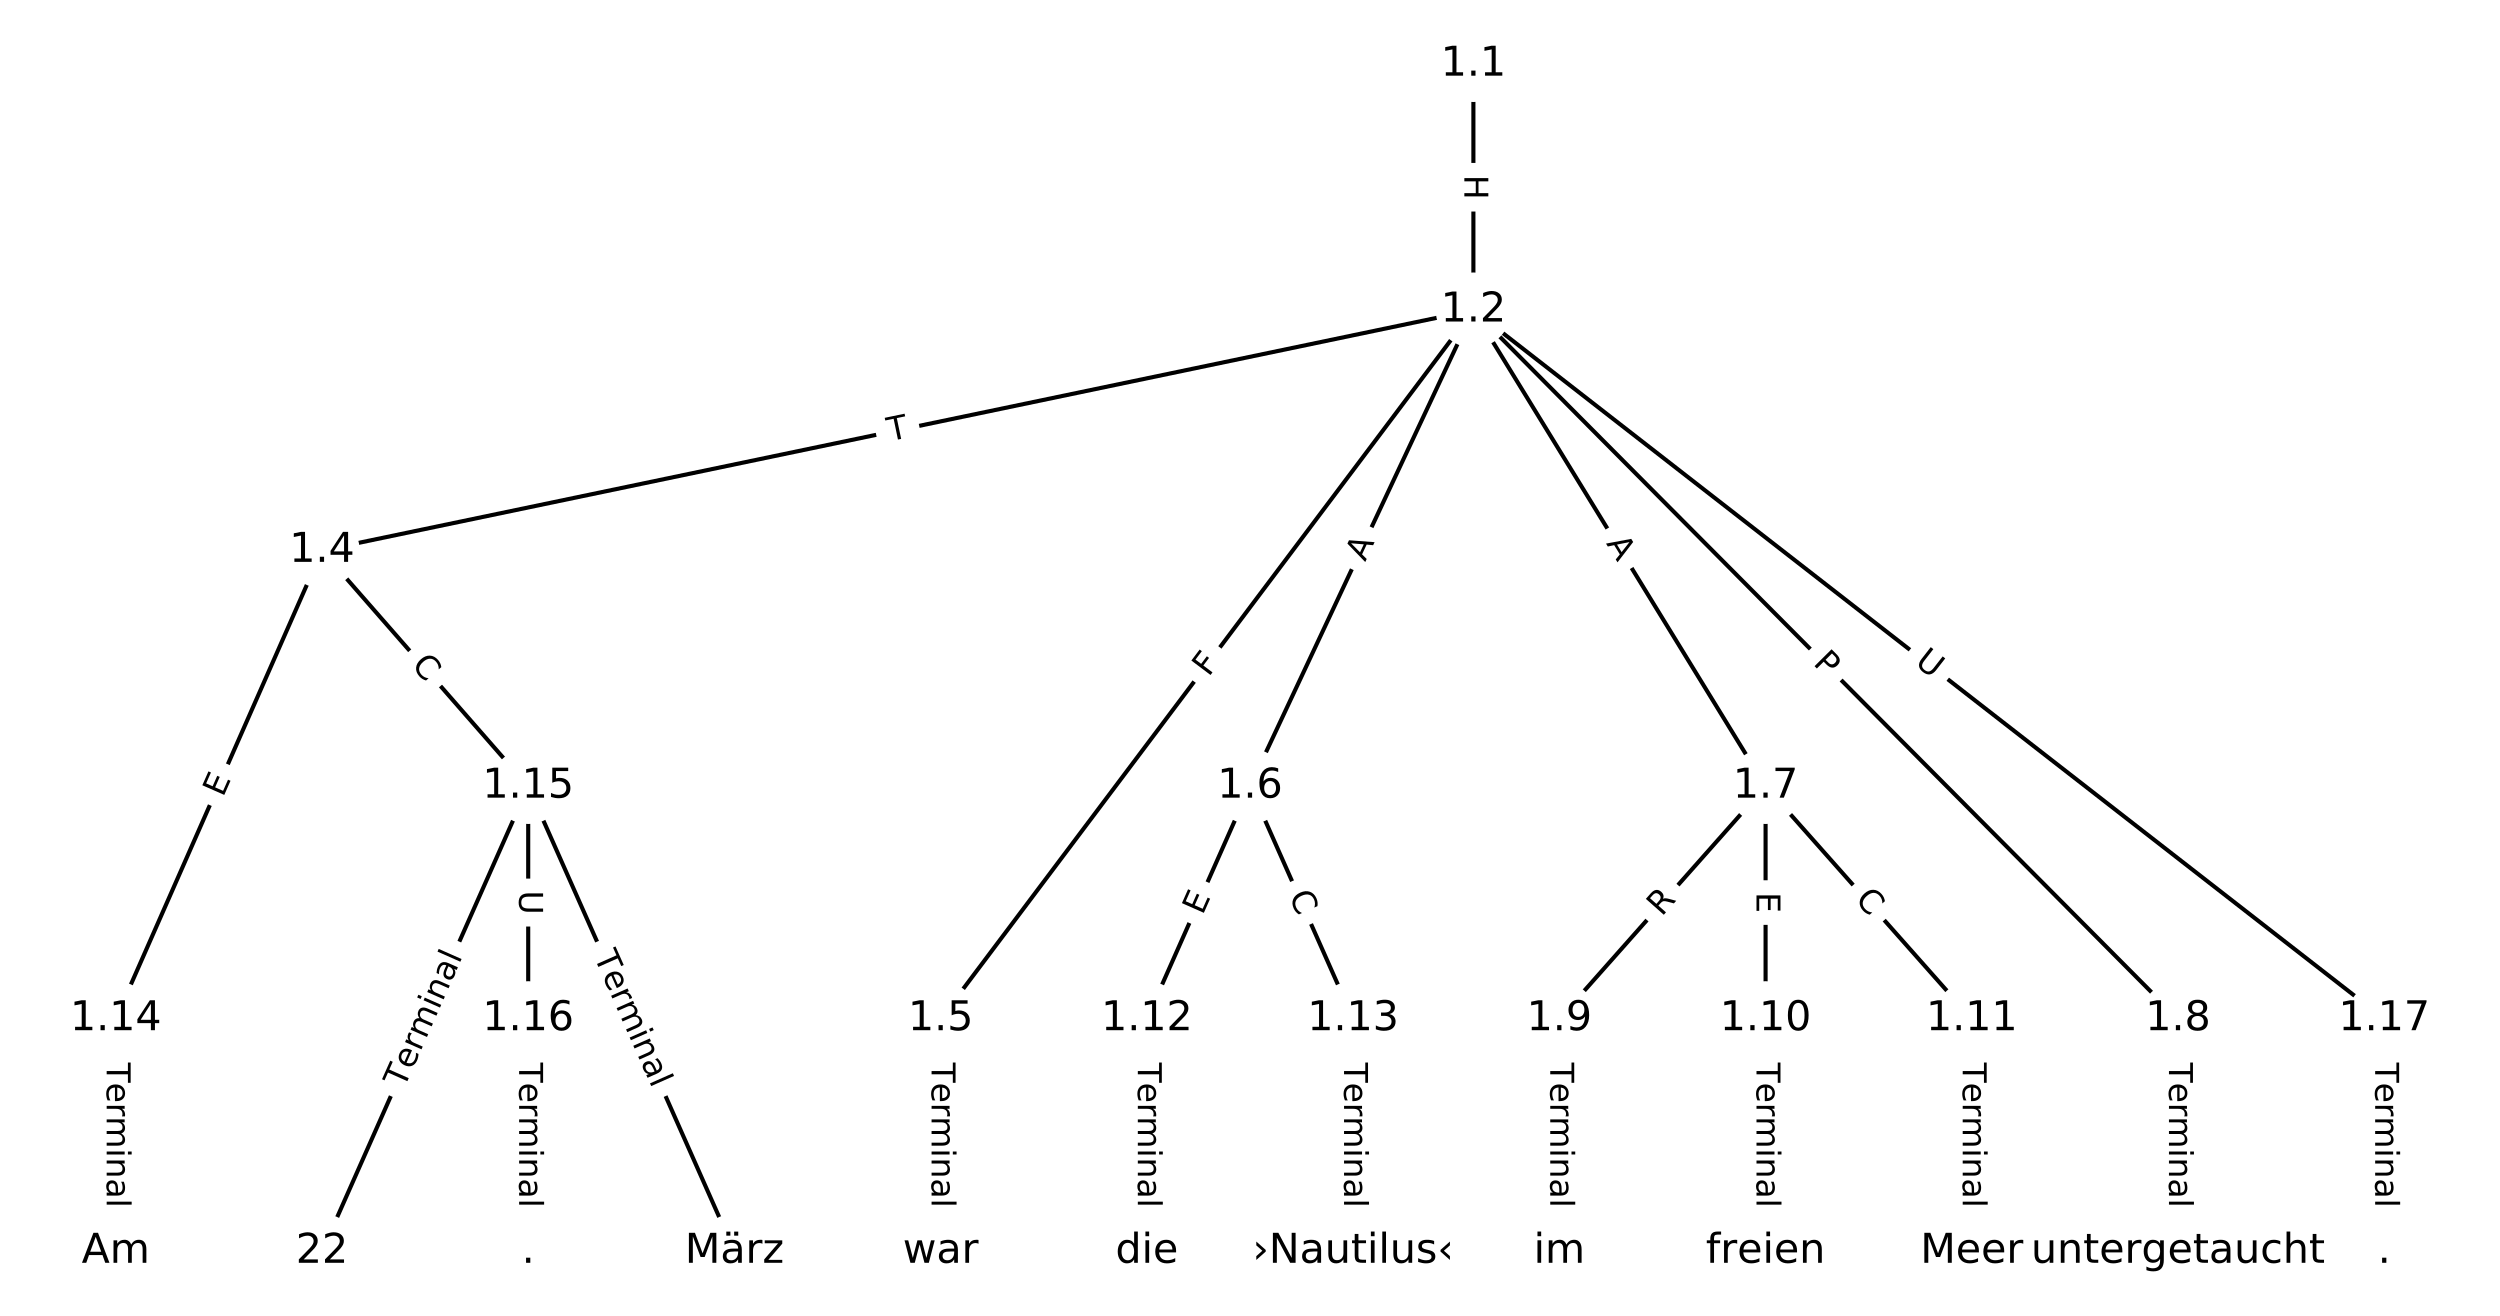 <?xml version="1.0" encoding="UTF-8"?>
<!DOCTYPE svg  PUBLIC '-//W3C//DTD SVG 1.1//EN'  'http://www.w3.org/Graphics/SVG/1.1/DTD/svg11.dtd'>
<svg width="608pt" height="320pt" version="1.1" viewBox="0 0 608 320" xmlns="http://www.w3.org/2000/svg" xmlns:xlink="http://www.w3.org/1999/xlink">
<defs>
<style type="text/css">*{stroke-linecap:butt;stroke-linejoin:round;}</style>
</defs>
<path d="m0 320h608v-320h-608z" fill="#fff"/>
<g fill="none" stroke="#000">
<path d="m358.33 15.648v59.784" clip-path="url(#a)"/>
<path d="m358.33 75.431-280.03 58.452" clip-path="url(#a)"/>
<path d="m358.33 75.431-129.57 172.36" clip-path="url(#a)"/>
<path d="m358.33 75.431-54.334 115.8" clip-path="url(#a)"/>
<path d="m358.33 75.431 71.052 115.8" clip-path="url(#a)"/>
<path d="m358.33 75.431 171.36 172.36" clip-path="url(#a)"/>
<path d="m358.33 75.431 221.52 172.36" clip-path="url(#a)"/>
<path d="m78.305 133.88-50.154 113.91" clip-path="url(#a)"/>
<path d="m78.305 133.88 50.154 57.348" clip-path="url(#a)"/>
<path d="m228.77 247.79v56.561" clip-path="url(#a)"/>
<path d="m304 191.23-25.077 56.561" clip-path="url(#a)"/>
<path d="m304 191.23 25.077 56.561" clip-path="url(#a)"/>
<path d="m429.39 191.23-50.154 56.561" clip-path="url(#a)"/>
<path d="m429.39 191.23v56.561" clip-path="url(#a)"/>
<path d="m429.39 191.23 50.154 56.561" clip-path="url(#a)"/>
<path d="m529.69 247.79v56.561" clip-path="url(#a)"/>
<path d="m379.23 247.79v56.561" clip-path="url(#a)"/>
<path d="m429.39 247.79v56.561" clip-path="url(#a)"/>
<path d="m479.54 247.79v56.561" clip-path="url(#a)"/>
<path d="m278.92 247.79v56.561" clip-path="url(#a)"/>
<path d="m329.08 247.79v56.561" clip-path="url(#a)"/>
<path d="m28.151 247.79v56.561" clip-path="url(#a)"/>
<path d="m128.46 191.23-50.154 113.12" clip-path="url(#a)"/>
<path d="m128.46 191.23 50.154 113.12" clip-path="url(#a)"/>
<path d="m128.46 191.23v56.561" clip-path="url(#a)"/>
<path d="m128.46 247.79v56.561" clip-path="url(#a)"/>
<path d="m579.85 247.79v56.561" clip-path="url(#a)"/>
</g>
<path d="m352.06 42.531v6.016q0 2.4 2.4 2.4h7.742q2.4 0 2.4-2.4v-6.016q0-2.4-2.4-2.4h-7.742q-2.4 0-2.4 2.4z" clip-path="url(#a)" fill="#fff" stroke="#fff"/>
<g clip-path="url(#a)">
<defs>
<path id="ae" d="m9.812 72.906h9.859v-29.891h35.844v29.891h9.859v-72.906h-9.859v34.719h-35.844v-34.719h-9.859z"/>
</defs>
<g transform="translate(356.13 42.531) rotate(90) scale(.08 -.08)">
<use xlink:href="#ae"/>
</g>
</g>
<path d="m217.21 111.3 4.783-0.998q2.349-0.49 1.859-2.84l-1.582-7.579q-0.49-2.349-2.84-1.859l-4.783 0.998q-2.349 0.49-1.859 2.84l1.582 7.579q0.49 2.349 2.84 1.859z" clip-path="url(#a)" fill="#fff" stroke="#fff"/>
<g clip-path="url(#a)">
<defs>
<path id="k" d="m-0.297 72.906h61.672v-8.312h-25.875v-64.594h-9.906v64.594h-25.891z"/>
</defs>
<g transform="translate(216.38 107.32) rotate(-11.79) scale(.08 -.08)">
<use xlink:href="#k"/>
</g>
</g>
<path d="m297.18 167.22 2.765-3.678q1.442-1.918-0.476-3.361l-6.189-4.652q-1.918-1.442-3.361 0.476l-2.765 3.678q-1.442 1.918 0.476 3.361l6.189 4.652q1.918 1.442 3.361-0.476z" clip-path="url(#a)" fill="#fff" stroke="#fff"/>
<g clip-path="url(#a)">
<defs>
<path id="af" d="m9.812 72.906h41.891v-8.312h-32.031v-21.484h28.906v-8.297h-28.906v-34.812h-9.859z"/>
</defs>
<g transform="translate(293.93 164.78) rotate(-53.067) scale(.08 -.08)">
<use xlink:href="#af"/>
</g>
</g>
<path d="m335.68 138.47 2.325-4.954q1.02-2.173-1.153-3.192l-7.009-3.289q-2.173-1.02-3.192 1.153l-2.325 4.954q-1.02 2.173 1.153 3.192l7.009 3.289q2.173 1.02 3.192-1.153z" clip-path="url(#a)" fill="#fff" stroke="#fff"/>
<g clip-path="url(#a)">
<defs>
<path id="r" d="m34.188 63.188-13.391-36.281h26.812zm-5.578 9.719h11.188l27.781-72.906h-10.25l-6.641 18.703h-32.859l-6.641-18.703h-10.406z"/>
</defs>
<g transform="translate(332 136.75) rotate(-64.864) scale(.08 -.08)">
<use xlink:href="#r"/>
</g>
</g>
<path d="m387.08 134.28 2.862 4.665q1.255 2.046 3.301 0.79l6.599-4.049q2.046-1.255 0.79-3.301l-2.862-4.665q-1.255-2.046-3.301-0.79l-6.599 4.049q-2.046 1.255-0.79 3.301z" clip-path="url(#a)" fill="#fff" stroke="#fff"/>
<g clip-path="url(#a)">
<g transform="translate(390.55 132.15) rotate(58.468) scale(.08 -.08)">
<use xlink:href="#r"/>
</g>
</g>
<path d="m437.87 164.32 3.401 3.421q1.692 1.702 3.394 0.01l5.491-5.459q1.702-1.692 0.01-3.394l-3.401-3.421q-1.692-1.702-3.394-0.01l-5.491 5.459q-1.702 1.692-0.01 3.394z" clip-path="url(#a)" fill="#fff" stroke="#fff"/>
<g clip-path="url(#a)">
<defs>
<path id="ac" d="m19.672 64.797v-27.391h12.406q6.891 0 10.641 3.562 3.766 3.562 3.766 10.156 0 6.547-3.766 10.109-3.75 3.562-10.641 3.562zm-9.859 8.109h22.266q12.266 0 18.531-5.547 6.281-5.547 6.281-16.234 0-10.797-6.281-16.312-6.266-5.516-18.531-5.516h-12.406v-29.297h-9.859z"/>
</defs>
<g transform="translate(440.75 161.46) rotate(45.167) scale(.08 -.08)">
<use xlink:href="#ac"/>
</g>
</g>
<path d="m462.93 164.76 4.621 3.595q1.894 1.474 3.368-0.42l4.755-6.111q1.474-1.894-0.42-3.368l-4.621-3.595q-1.894-1.474-3.368 0.42l-4.755 6.111q-1.474 1.894 0.42 3.368z" clip-path="url(#a)" fill="#fff" stroke="#fff"/>
<g clip-path="url(#a)">
<defs>
<path id="s" d="m8.688 72.906h9.922v-44.297q0-11.719 4.234-16.875 4.25-5.141 13.781-5.141 9.469 0 13.719 5.141 4.25 5.156 4.25 16.875v44.297h9.906v-45.516q0-14.25-7.062-21.531-7.047-7.281-20.812-7.281-13.828 0-20.891 7.281-7.047 7.281-7.047 21.531z"/>
</defs>
<g transform="translate(465.43 161.56) rotate(37.886) scale(.08 -.08)">
<use xlink:href="#s"/>
</g>
</g>
<path d="m57.949 195.68 2.037-4.626q0.967-2.196-1.229-3.164l-7.086-3.12q-2.196-0.967-3.164 1.229l-2.037 4.626q-0.967 2.196 1.229 3.164l7.086 3.12q2.196 0.967 3.164-1.229z" clip-path="url(#a)" fill="#fff" stroke="#fff"/>
<g clip-path="url(#a)">
<defs>
<path id="p" d="m9.812 72.906h46.094v-8.312h-36.234v-21.578h34.719v-8.297h-34.719v-26.422h37.109v-8.297h-46.969z"/>
</defs>
<g transform="translate(54.23 194.04) rotate(-66.236) scale(.08 -.08)">
<use xlink:href="#p"/>
</g>
</g>
<path d="m96.823 164.58 3.678 4.205q1.58 1.807 3.386 0.227l5.828-5.097q1.807-1.58 0.227-3.386l-3.678-4.205q-1.58-1.807-3.386-0.227l-5.828 5.097q-1.807 1.58-0.227 3.386z" clip-path="url(#a)" fill="#fff" stroke="#fff"/>
<g clip-path="url(#a)">
<defs>
<path id="q" d="m64.406 67.281v-10.391q-4.984 4.641-10.625 6.922-5.641 2.297-11.984 2.297-12.5 0-19.141-7.641t-6.641-22.094q0-14.406 6.641-22.047t19.141-7.641q6.344 0 11.984 2.297t10.625 6.938v-10.312q-5.172-3.516-10.969-5.281-5.781-1.75-12.219-1.75-16.562 0-26.094 10.125-9.516 10.141-9.516 27.672 0 17.578 9.516 27.703 9.531 10.141 26.094 10.141 6.531 0 12.312-1.734 5.797-1.734 10.875-5.203z"/>
</defs>
<g transform="translate(99.882 161.91) rotate(48.828) scale(.08 -.08)">
<use xlink:href="#q"/>
</g>
</g>
<path d="m222.5 258.43v35.285q0 2.4 2.4 2.4h7.742q2.4 0 2.4-2.4v-35.285q0-2.4-2.4-2.4h-7.742q-2.4 0-2.4 2.4z" clip-path="url(#a)" fill="#fff" stroke="#fff"/>
<g clip-path="url(#a)">
<defs>
<path id="d" d="m56.203 29.594v-4.391h-41.312q0.594-9.281 5.594-14.141t13.938-4.859q5.172 0 10.031 1.266t9.656 3.812v-8.5q-4.844-2.047-9.922-3.125t-10.297-1.078q-13.094 0-20.734 7.609-7.641 7.625-7.641 20.625 0 13.422 7.25 21.297 7.25 7.891 19.562 7.891 11.031 0 17.453-7.109 6.422-7.094 6.422-19.297zm-8.984 2.641q-0.094 7.359-4.125 11.75-4.031 4.406-10.672 4.406-7.516 0-12.031-4.25t-5.203-11.969z"/>
<path id="f" d="m41.109 46.297q-1.516 0.875-3.297 1.281-1.781 0.422-3.922 0.422-7.625 0-11.703-4.953t-4.078-14.234v-28.812h-9.031v54.688h9.031v-8.5q2.844 4.984 7.375 7.391 4.547 2.422 11.047 2.422 0.922 0 2.047-0.125 1.125-0.109 2.484-0.359z"/>
<path id="j" d="m52 44.188q3.375 6.062 8.062 8.938t11.031 2.875q8.547 0 13.188-5.984 4.641-5.969 4.641-17v-33.016h-9.031v32.719q0 7.859-2.797 11.656-2.781 3.812-8.484 3.812-6.984 0-11.047-4.641-4.047-4.625-4.047-12.641v-30.906h-9.031v32.719q0 7.906-2.781 11.688t-8.594 3.781q-6.891 0-10.953-4.656-4.047-4.656-4.047-12.625v-30.906h-9.031v54.688h9.031v-8.5q3.078 5.031 7.375 7.422t10.203 2.391q5.969 0 10.141-3.031 4.172-3.016 6.172-8.781z"/>
<path id="g" d="m9.422 54.688h8.984v-54.688h-8.984zm0 21.297h8.984v-11.391h-8.984z"/>
<path id="i" d="m54.891 33.016v-33.016h-8.984v32.719q0 7.766-3.031 11.609-3.031 3.859-9.078 3.859-7.281 0-11.484-4.641-4.203-4.625-4.203-12.641v-30.906h-9.031v54.688h9.031v-8.5q3.234 4.938 7.594 7.375 4.375 2.438 10.094 2.438 9.422 0 14.25-5.828 4.844-5.828 4.844-17.156z"/>
<path id="h" d="m34.281 27.484q-10.891 0-15.094-2.484t-4.203-8.5q0-4.781 3.156-7.594 3.156-2.797 8.562-2.797 7.484 0 12 5.297t4.516 14.078v2zm17.922 3.719v-31.203h-8.984v8.297q-3.078-4.969-7.672-7.344t-11.234-2.375q-8.391 0-13.359 4.719-4.953 4.719-4.953 12.625 0 9.219 6.172 13.906 6.188 4.688 18.438 4.688h12.609v0.891q0 6.203-4.078 9.594t-11.453 3.391q-4.688 0-9.141-1.125-4.438-1.125-8.531-3.375v8.312q4.922 1.906 9.562 2.844 4.641 0.953 9.031 0.953 11.875 0 17.734-6.156 5.859-6.141 5.859-18.641z"/>
<path id="l" d="m9.422 75.984h8.984v-75.984h-8.984z"/>
</defs>
<g transform="translate(226.56 258.43) rotate(90) scale(.08 -.08)">
<use xlink:href="#k"/>
<use x="60.818" xlink:href="#d"/>
<use x="122.342" xlink:href="#f"/>
<use x="163.439" xlink:href="#j"/>
<use x="260.852" xlink:href="#g"/>
<use x="288.635" xlink:href="#i"/>
<use x="352.014" xlink:href="#h"/>
<use x="413.293" xlink:href="#l"/>
</g>
</g>
<path d="m296.17 224.36 2.049-4.621q0.973-2.194-1.221-3.167l-7.078-3.138q-2.194-0.973-3.167 1.221l-2.049 4.621q-0.973 2.194 1.221 3.167l7.078 3.138q2.194 0.973 3.167-1.221z" clip-path="url(#a)" fill="#fff" stroke="#fff"/>
<g clip-path="url(#a)">
<g transform="translate(292.46 222.72) rotate(-66.089) scale(.08 -.08)">
<use xlink:href="#p"/>
</g>
</g>
<path d="m309.67 219.5 2.264 5.107q0.973 2.194 3.167 1.221l7.078-3.138q2.194-0.973 1.221-3.167l-2.264-5.107q-0.973-2.194-3.167-1.221l-7.078 3.138q-2.194 0.973-1.221 3.167z" clip-path="url(#a)" fill="#fff" stroke="#fff"/>
<g clip-path="url(#a)">
<g transform="translate(313.39 217.85) rotate(66.089) scale(.08 -.08)">
<use xlink:href="#q"/>
</g>
</g>
<path d="m407.16 225.75 3.688-4.159q1.592-1.796-0.203-3.388l-5.793-5.137q-1.796-1.592-3.388 0.203l-3.688 4.159q-1.592 1.796 0.203 3.388l5.793 5.137q1.796 1.592 3.388-0.203z" clip-path="url(#a)" fill="#fff" stroke="#fff"/>
<g clip-path="url(#a)">
<defs>
<path id="ab" d="m44.391 34.188q3.172-1.078 6.172-4.594t6.031-9.672l10.016-19.922h-10.609l-9.312 18.703q-3.625 7.328-7.016 9.719t-9.25 2.391h-10.75v-30.812h-9.859v72.906h22.266q12.5 0 18.656-5.234 6.156-5.219 6.156-15.766 0-6.891-3.203-11.438-3.203-4.531-9.297-6.281zm-24.719 30.609v-25.875h12.406q7.125 0 10.766 3.297t3.641 9.688-3.641 9.641-10.766 3.25z"/>
</defs>
<g transform="translate(404.12 223.06) rotate(-48.435) scale(.08 -.08)">
<use xlink:href="#ab"/>
</g>
</g>
<path d="m423.11 216.98v5.055q0 2.4 2.4 2.4h7.742q2.4 0 2.4-2.4v-5.055q0-2.4-2.4-2.4h-7.742q-2.4 0-2.4 2.4z" clip-path="url(#a)" fill="#fff" stroke="#fff"/>
<g clip-path="url(#a)">
<g transform="translate(427.18 216.98) rotate(90) scale(.08 -.08)">
<use xlink:href="#p"/>
</g>
</g>
<path d="m447.92 221.58 3.706 4.18q1.592 1.796 3.388 0.203l5.793-5.137q1.796-1.592 0.203-3.388l-3.706-4.18q-1.592-1.796-3.388-0.203l-5.793 5.137q-1.796 1.592-0.203 3.388z" clip-path="url(#a)" fill="#fff" stroke="#fff"/>
<g clip-path="url(#a)">
<g transform="translate(450.96 218.89) rotate(48.435) scale(.08 -.08)">
<use xlink:href="#q"/>
</g>
</g>
<path d="m523.42 258.43v35.285q0 2.4 2.4 2.4h7.742q2.4 0 2.4-2.4v-35.285q0-2.4-2.4-2.4h-7.742q-2.4 0-2.4 2.4z" clip-path="url(#a)" fill="#fff" stroke="#fff"/>
<g clip-path="url(#a)">
<g transform="translate(527.49 258.43) rotate(90) scale(.08 -.08)">
<use xlink:href="#k"/>
<use x="60.818" xlink:href="#d"/>
<use x="122.342" xlink:href="#f"/>
<use x="163.439" xlink:href="#j"/>
<use x="260.852" xlink:href="#g"/>
<use x="288.635" xlink:href="#i"/>
<use x="352.014" xlink:href="#h"/>
<use x="413.293" xlink:href="#l"/>
</g>
</g>
<path d="m372.96 258.43v35.285q0 2.4 2.4 2.4h7.742q2.4 0 2.4-2.4v-35.285q0-2.4-2.4-2.4h-7.742q-2.4 0-2.4 2.4z" clip-path="url(#a)" fill="#fff" stroke="#fff"/>
<g clip-path="url(#a)">
<g transform="translate(377.02 258.43) rotate(90) scale(.08 -.08)">
<use xlink:href="#k"/>
<use x="60.818" xlink:href="#d"/>
<use x="122.342" xlink:href="#f"/>
<use x="163.439" xlink:href="#j"/>
<use x="260.852" xlink:href="#g"/>
<use x="288.635" xlink:href="#i"/>
<use x="352.014" xlink:href="#h"/>
<use x="413.293" xlink:href="#l"/>
</g>
</g>
<path d="m423.11 258.43v35.285q0 2.4 2.4 2.4h7.742q2.4 0 2.4-2.4v-35.285q0-2.4-2.4-2.4h-7.742q-2.4 0-2.4 2.4z" clip-path="url(#a)" fill="#fff" stroke="#fff"/>
<g clip-path="url(#a)">
<g transform="translate(427.18 258.43) rotate(90) scale(.08 -.08)">
<use xlink:href="#k"/>
<use x="60.818" xlink:href="#d"/>
<use x="122.342" xlink:href="#f"/>
<use x="163.439" xlink:href="#j"/>
<use x="260.852" xlink:href="#g"/>
<use x="288.635" xlink:href="#i"/>
<use x="352.014" xlink:href="#h"/>
<use x="413.293" xlink:href="#l"/>
</g>
</g>
<path d="m473.27 258.43v35.285q0 2.4 2.4 2.4h7.742q2.4 0 2.4-2.4v-35.285q0-2.4-2.4-2.4h-7.742q-2.4 0-2.4 2.4z" clip-path="url(#a)" fill="#fff" stroke="#fff"/>
<g clip-path="url(#a)">
<g transform="translate(477.33 258.43) rotate(90) scale(.08 -.08)">
<use xlink:href="#k"/>
<use x="60.818" xlink:href="#d"/>
<use x="122.342" xlink:href="#f"/>
<use x="163.439" xlink:href="#j"/>
<use x="260.852" xlink:href="#g"/>
<use x="288.635" xlink:href="#i"/>
<use x="352.014" xlink:href="#h"/>
<use x="413.293" xlink:href="#l"/>
</g>
</g>
<path d="m272.65 258.43v35.285q0 2.4 2.4 2.4h7.742q2.4 0 2.4-2.4v-35.285q0-2.4-2.4-2.4h-7.742q-2.4 0-2.4 2.4z" clip-path="url(#a)" fill="#fff" stroke="#fff"/>
<g clip-path="url(#a)">
<g transform="translate(276.72 258.43) rotate(90) scale(.08 -.08)">
<use xlink:href="#k"/>
<use x="60.818" xlink:href="#d"/>
<use x="122.342" xlink:href="#f"/>
<use x="163.439" xlink:href="#j"/>
<use x="260.852" xlink:href="#g"/>
<use x="288.635" xlink:href="#i"/>
<use x="352.014" xlink:href="#h"/>
<use x="413.293" xlink:href="#l"/>
</g>
</g>
<path d="m322.81 258.43v35.285q0 2.4 2.4 2.4h7.742q2.4 0 2.4-2.4v-35.285q0-2.4-2.4-2.4h-7.742q-2.4 0-2.4 2.4z" clip-path="url(#a)" fill="#fff" stroke="#fff"/>
<g clip-path="url(#a)">
<g transform="translate(326.87 258.43) rotate(90) scale(.08 -.08)">
<use xlink:href="#k"/>
<use x="60.818" xlink:href="#d"/>
<use x="122.342" xlink:href="#f"/>
<use x="163.439" xlink:href="#j"/>
<use x="260.852" xlink:href="#g"/>
<use x="288.635" xlink:href="#i"/>
<use x="352.014" xlink:href="#h"/>
<use x="413.293" xlink:href="#l"/>
</g>
</g>
<path d="m21.879 258.43v35.285q0 2.4 2.4 2.4h7.742q2.4 0 2.4-2.4v-35.285q0-2.4-2.4-2.4h-7.742q-2.4 0-2.4 2.4z" clip-path="url(#a)" fill="#fff" stroke="#fff"/>
<g clip-path="url(#a)">
<g transform="translate(25.943 258.43) rotate(90) scale(.08 -.08)">
<use xlink:href="#k"/>
<use x="60.818" xlink:href="#d"/>
<use x="122.342" xlink:href="#f"/>
<use x="163.439" xlink:href="#j"/>
<use x="260.852" xlink:href="#g"/>
<use x="288.635" xlink:href="#i"/>
<use x="352.014" xlink:href="#h"/>
<use x="413.293" xlink:href="#l"/>
</g>
</g>
<path d="m101.96 266.46 14.302-32.257q0.973-2.194-1.221-3.167l-7.078-3.138q-2.194-0.973-3.167 1.221l-14.302 32.257q-0.973 2.194 1.221 3.167l7.078 3.138q2.194 0.973 3.167-1.221z" clip-path="url(#a)" fill="#fff" stroke="#fff"/>
<g clip-path="url(#a)">
<g transform="translate(98.25 264.81) rotate(-66.089) scale(.08 -.08)">
<use xlink:href="#k"/>
<use x="60.818" xlink:href="#d"/>
<use x="122.342" xlink:href="#f"/>
<use x="163.439" xlink:href="#j"/>
<use x="260.852" xlink:href="#g"/>
<use x="288.635" xlink:href="#i"/>
<use x="352.014" xlink:href="#h"/>
<use x="413.293" xlink:href="#l"/>
</g>
</g>
<path d="m140.65 234.21 14.302 32.257q0.973 2.194 3.167 1.221l7.078-3.138q2.194-0.973 1.221-3.167l-14.302-32.257q-0.973-2.194-3.167-1.221l-7.078 3.138q-2.194 0.973-1.221 3.167z" clip-path="url(#a)" fill="#fff" stroke="#fff"/>
<g clip-path="url(#a)">
<g transform="translate(144.37 232.56) rotate(66.089) scale(.08 -.08)">
<use xlink:href="#k"/>
<use x="60.818" xlink:href="#d"/>
<use x="122.342" xlink:href="#f"/>
<use x="163.439" xlink:href="#j"/>
<use x="260.852" xlink:href="#g"/>
<use x="288.635" xlink:href="#i"/>
<use x="352.014" xlink:href="#h"/>
<use x="413.293" xlink:href="#l"/>
</g>
</g>
<path d="m122.19 216.58v5.855q0 2.4 2.4 2.4h7.742q2.4 0 2.4-2.4v-5.855q0-2.4-2.4-2.4h-7.742q-2.4 0-2.4 2.4z" clip-path="url(#a)" fill="#fff" stroke="#fff"/>
<g clip-path="url(#a)">
<g transform="translate(126.25 216.58) rotate(90) scale(.08 -.08)">
<use xlink:href="#s"/>
</g>
</g>
<path d="m122.19 258.43v35.285q0 2.4 2.4 2.4h7.742q2.4 0 2.4-2.4v-35.285q0-2.4-2.4-2.4h-7.742q-2.4 0-2.4 2.4z" clip-path="url(#a)" fill="#fff" stroke="#fff"/>
<g clip-path="url(#a)">
<g transform="translate(126.25 258.43) rotate(90) scale(.08 -.08)">
<use xlink:href="#k"/>
<use x="60.818" xlink:href="#d"/>
<use x="122.342" xlink:href="#f"/>
<use x="163.439" xlink:href="#j"/>
<use x="260.852" xlink:href="#g"/>
<use x="288.635" xlink:href="#i"/>
<use x="352.014" xlink:href="#h"/>
<use x="413.293" xlink:href="#l"/>
</g>
</g>
<path d="m573.58 258.43v35.285q0 2.4 2.4 2.4h7.742q2.4 0 2.4-2.4v-35.285q0-2.4-2.4-2.4h-7.742q-2.4 0-2.4 2.4z" clip-path="url(#a)" fill="#fff" stroke="#fff"/>
<g clip-path="url(#a)">
<g transform="translate(577.64 258.43) rotate(90) scale(.08 -.08)">
<use xlink:href="#k"/>
<use x="60.818" xlink:href="#d"/>
<use x="122.342" xlink:href="#f"/>
<use x="163.439" xlink:href="#j"/>
<use x="260.852" xlink:href="#g"/>
<use x="288.635" xlink:href="#i"/>
<use x="352.014" xlink:href="#h"/>
<use x="413.293" xlink:href="#l"/>
</g>
</g>
<defs>
<path id="b" d="m0 8.66c2.297 0 4.5-0.912 6.124-2.537 1.624-1.624 2.537-3.827 2.537-6.124s-0.912-4.5-2.537-6.124c-1.624-1.624-3.827-2.537-6.124-2.537s-4.5 0.912-6.124 2.537c-1.624 1.624-2.537 3.827-2.537 6.124s0.912 4.5 2.537 6.124c1.624 1.624 3.827 2.537 6.124 2.537z"/>
</defs>
<g clip-path="url(#a)">
<use x="28.151" y="304.352" fill="#ffffff" stroke="#ffffff" xlink:href="#b"/>
</g>
<g clip-path="url(#a)">
<use x="78.305" y="304.352" fill="#ffffff" stroke="#ffffff" xlink:href="#b"/>
</g>
<g clip-path="url(#a)">
<use x="128.46" y="304.352" fill="#ffffff" stroke="#ffffff" xlink:href="#b"/>
</g>
<g clip-path="url(#a)">
<use x="178.614" y="304.352" fill="#ffffff" stroke="#ffffff" xlink:href="#b"/>
</g>
<g clip-path="url(#a)">
<use x="228.768" y="304.352" fill="#ffffff" stroke="#ffffff" xlink:href="#b"/>
</g>
<g clip-path="url(#a)">
<use x="278.923" y="304.352" fill="#ffffff" stroke="#ffffff" xlink:href="#b"/>
</g>
<g clip-path="url(#a)">
<use x="329.077" y="304.352" fill="#ffffff" stroke="#ffffff" xlink:href="#b"/>
</g>
<g clip-path="url(#a)">
<use x="379.232" y="304.352" fill="#ffffff" stroke="#ffffff" xlink:href="#b"/>
</g>
<g clip-path="url(#a)">
<use x="429.386" y="304.352" fill="#ffffff" stroke="#ffffff" xlink:href="#b"/>
</g>
<g clip-path="url(#a)">
<use x="479.54" y="304.352" fill="#ffffff" stroke="#ffffff" xlink:href="#b"/>
</g>
<g clip-path="url(#a)">
<use x="529.695" y="304.352" fill="#ffffff" stroke="#ffffff" xlink:href="#b"/>
</g>
<g clip-path="url(#a)">
<use x="579.849" y="304.352" fill="#ffffff" stroke="#ffffff" xlink:href="#b"/>
</g>
<g clip-path="url(#a)">
<use x="358.334" y="15.648" fill="#ffffff" stroke="#ffffff" xlink:href="#b"/>
</g>
<g clip-path="url(#a)">
<use x="358.334" y="75.431" fill="#ffffff" stroke="#ffffff" xlink:href="#b"/>
</g>
<g clip-path="url(#a)">
<use x="78.305" y="133.883" fill="#ffffff" stroke="#ffffff" xlink:href="#b"/>
</g>
<g clip-path="url(#a)">
<use x="228.768" y="247.792" fill="#ffffff" stroke="#ffffff" xlink:href="#b"/>
</g>
<g clip-path="url(#a)">
<use x="304" y="191.231" fill="#ffffff" stroke="#ffffff" xlink:href="#b"/>
</g>
<g clip-path="url(#a)">
<use x="429.386" y="191.231" fill="#ffffff" stroke="#ffffff" xlink:href="#b"/>
</g>
<g clip-path="url(#a)">
<use x="529.695" y="247.792" fill="#ffffff" stroke="#ffffff" xlink:href="#b"/>
</g>
<g clip-path="url(#a)">
<use x="379.232" y="247.792" fill="#ffffff" stroke="#ffffff" xlink:href="#b"/>
</g>
<g clip-path="url(#a)">
<use x="429.386" y="247.792" fill="#ffffff" stroke="#ffffff" xlink:href="#b"/>
</g>
<g clip-path="url(#a)">
<use x="479.54" y="247.792" fill="#ffffff" stroke="#ffffff" xlink:href="#b"/>
</g>
<g clip-path="url(#a)">
<use x="278.923" y="247.792" fill="#ffffff" stroke="#ffffff" xlink:href="#b"/>
</g>
<g clip-path="url(#a)">
<use x="329.077" y="247.792" fill="#ffffff" stroke="#ffffff" xlink:href="#b"/>
</g>
<g clip-path="url(#a)">
<use x="28.151" y="247.792" fill="#ffffff" stroke="#ffffff" xlink:href="#b"/>
</g>
<g clip-path="url(#a)">
<use x="128.46" y="191.231" fill="#ffffff" stroke="#ffffff" xlink:href="#b"/>
</g>
<g clip-path="url(#a)">
<use x="128.46" y="247.792" fill="#ffffff" stroke="#ffffff" xlink:href="#b"/>
</g>
<g clip-path="url(#a)">
<use x="579.849" y="247.792" fill="#ffffff" stroke="#ffffff" xlink:href="#b"/>
</g>
<g clip-path="url(#a)">
<g transform="translate(19.86 307.11) scale(.1 -.1)">
<use xlink:href="#r"/>
<use x="68.408" xlink:href="#j"/>
</g>
</g>
<g clip-path="url(#a)">
<defs>
<path id="m" d="m19.188 8.297h34.422v-8.297h-46.281v8.297q5.609 5.812 15.297 15.594 9.703 9.797 12.188 12.641 4.734 5.312 6.609 9 1.891 3.688 1.891 7.25 0 5.812-4.078 9.469-4.078 3.672-10.625 3.672-4.641 0-9.797-1.609-5.141-1.609-11-4.891v9.969q5.953 2.391 11.125 3.609 5.188 1.219 9.484 1.219 11.328 0 18.062-5.672 6.734-5.656 6.734-15.125 0-4.5-1.688-8.531-1.672-4.016-6.125-9.484-1.219-1.422-7.766-8.188-6.531-6.766-18.453-18.922z"/>
</defs>
<g transform="translate(71.943 307.11) scale(.1 -.1)">
<use xlink:href="#m"/>
<use x="63.623" xlink:href="#m"/>
</g>
</g>
<g clip-path="url(#a)">
<defs>
<path id="e" d="m10.688 12.406h10.312v-12.406h-10.312z"/>
</defs>
<g transform="translate(126.87 307.11) scale(.1 -.1)">
<use xlink:href="#e"/>
</g>
</g>
<g clip-path="url(#a)">
<defs>
<path id="t" d="m9.812 72.906h14.703l18.594-49.609 18.703 49.609h14.703v-72.906h-9.625v64.016l-18.797-50h-9.906l-18.797 50v-64.016h-9.578z"/>
<path id="ak" d="m34.281 27.484q-10.891 0-15.094-2.484t-4.203-8.5q0-4.781 3.156-7.594 3.156-2.797 8.562-2.797 7.484 0 12 5.297t4.516 14.078v2zm17.922 3.719v-31.203h-8.984v8.297q-3.078-4.969-7.672-7.344t-11.234-2.375q-8.391 0-13.359 4.719-4.953 4.719-4.953 12.625 0 9.219 6.172 13.906 6.188 4.688 18.438 4.688h12.609v0.891q0 6.203-4.078 9.594t-11.453 3.391q-4.688 0-9.141-1.125-4.438-1.125-8.531-3.375v8.312q4.922 1.906 9.562 2.844 4.641 0.953 9.031 0.953 11.875 0 17.734-6.156 5.859-6.141 5.859-18.641zm-18.609 44.578h9.906v-9.859h-9.906zm-19.094 0h9.906v-9.859h-9.906z"/>
<path id="al" d="m5.516 54.688h42.672v-8.203l-33.781-39.312h33.781v-7.172h-43.891v8.203l33.797 39.312h-32.578z"/>
</defs>
<g transform="translate(166.56 307.11) scale(.1 -.1)">
<use xlink:href="#t"/>
<use x="86.279" xlink:href="#ak"/>
<use x="147.559" xlink:href="#f"/>
<use x="188.672" xlink:href="#al"/>
</g>
</g>
<g clip-path="url(#a)">
<defs>
<path id="am" d="m4.203 54.688h8.984l11.234-42.672 11.172 42.672h10.594l11.234-42.672 11.188 42.672h8.984l-14.312-54.688h-10.594l-11.766 44.828-11.812-44.828h-10.609z"/>
</defs>
<g transform="translate(219.56 307.11) scale(.1 -.1)">
<use xlink:href="#am"/>
<use x="81.787" xlink:href="#h"/>
<use x="143.066" xlink:href="#f"/>
</g>
</g>
<g clip-path="url(#a)">
<defs>
<path id="ar" d="m45.406 46.391v29.594h8.984v-75.984h-8.984v8.203q-2.828-4.875-7.156-7.25-4.312-2.375-10.375-2.375-9.906 0-16.141 7.906-6.219 7.922-6.219 20.812t6.219 20.797q6.234 7.906 16.141 7.906 6.062 0 10.375-2.375 4.328-2.359 7.156-7.234zm-30.609-19.094q0-9.906 4.078-15.547t11.203-5.641 11.219 5.641q4.109 5.641 4.109 15.547t-4.109 15.547q-4.094 5.641-11.219 5.641t-11.203-5.641-4.078-15.547z"/>
</defs>
<g transform="translate(271.28 307.11) scale(.1 -.1)">
<use xlink:href="#ar"/>
<use x="63.477" xlink:href="#g"/>
<use x="91.26" xlink:href="#d"/>
</g>
</g>
<g clip-path="url(#a)">
<defs>
<path id="z" d="m9.422 51.703 22.906-20.406v-4l-22.906-20.406v9.328l14.703 13.078-14.703 13.094z"/>
<path id="ad" d="m9.812 72.906h13.281l32.328-60.984v60.984h9.562v-72.906h-13.281l-32.312 60.984v-60.984h-9.578z"/>
<path id="n" d="m8.5 21.578v33.109h8.984v-32.766q0-7.766 3.016-11.656 3.031-3.875 9.094-3.875 7.266 0 11.484 4.641 4.234 4.641 4.234 12.656v31h8.984v-54.688h-8.984v8.406q-3.266-4.984-7.594-7.406-4.312-2.422-10.031-2.422-9.422 0-14.312 5.859-4.875 5.859-4.875 17.141z"/>
<path id="o" d="m18.312 70.219v-15.531h18.5v-6.984h-18.5v-29.688q0-6.688 1.828-8.594t7.453-1.906h9.219v-7.516h-9.219q-10.406 0-14.359 3.875-3.953 3.891-3.953 14.141v29.688h-6.594v6.984h6.594v15.531z"/>
<path id="an" d="m44.281 53.078v-8.5q-3.797 1.953-7.906 2.922-4.094 0.984-8.5 0.984-6.688 0-10.031-2.047t-3.344-6.156q0-3.125 2.391-4.906t9.625-3.391l3.078-0.688q9.562-2.047 13.594-5.781t4.031-10.422q0-7.625-6.031-12.078-6.031-4.438-16.578-4.438-4.391 0-9.156 0.859t-10.031 2.562v9.281q4.984-2.594 9.812-3.891 4.828-1.281 9.578-1.281 6.344 0 9.75 2.172 3.422 2.172 3.422 6.125 0 3.656-2.469 5.609-2.453 1.953-10.812 3.766l-3.125 0.734q-8.344 1.75-12.062 5.391-3.703 3.641-3.703 9.984 0 7.719 5.469 11.906 5.469 4.203 15.531 4.203 4.969 0 9.359-0.734 4.406-0.719 8.109-2.188z"/>
<path id="aa" d="m30.609 51.703v-9.312l-14.688-13.094 14.688-13.078v-9.328l-22.891 20.406v4z"/>
</defs>
<g transform="translate(304.59 307.11) scale(.1 -.1)">
<use xlink:href="#z"/>
<use x="39.99" xlink:href="#ad"/>
<use x="114.795" xlink:href="#h"/>
<use x="176.074" xlink:href="#n"/>
<use x="239.453" xlink:href="#o"/>
<use x="278.662" xlink:href="#g"/>
<use x="306.445" xlink:href="#l"/>
<use x="334.229" xlink:href="#n"/>
<use x="397.607" xlink:href="#an"/>
<use x="449.707" xlink:href="#aa"/>
</g>
</g>
<g clip-path="url(#a)">
<g transform="translate(372.97 307.11) scale(.1 -.1)">
<use xlink:href="#g"/>
<use x="27.783" xlink:href="#j"/>
</g>
</g>
<g clip-path="url(#a)">
<defs>
<path id="aq" d="m37.109 75.984v-7.484h-8.594q-4.828 0-6.719-1.953-1.875-1.953-1.875-7.031v-4.828h14.797v-6.984h-14.797v-47.703h-9.031v47.703h-8.594v6.984h8.594v3.812q0 9.125 4.25 13.297 4.25 4.188 13.469 4.188z"/>
</defs>
<g transform="translate(414.86 307.11) scale(.1 -.1)">
<use xlink:href="#aq"/>
<use x="35.205" xlink:href="#f"/>
<use x="76.287" xlink:href="#d"/>
<use x="137.811" xlink:href="#g"/>
<use x="165.594" xlink:href="#d"/>
<use x="227.117" xlink:href="#i"/>
</g>
</g>
<g clip-path="url(#a)">
<g transform="translate(467.02 307.11) scale(.1 -.1)">
<use xlink:href="#t"/>
<use x="86.279" xlink:href="#d"/>
<use x="147.803" xlink:href="#d"/>
<use x="209.326" xlink:href="#f"/>
</g>
</g>
<g clip-path="url(#a)">
<defs>
<path id="ap" d="m45.406 27.984q0 9.766-4.031 15.125-4.016 5.375-11.297 5.375-7.219 0-11.25-5.375-4.031-5.359-4.031-15.125 0-9.719 4.031-15.094t11.25-5.375q7.281 0 11.297 5.375 4.031 5.375 4.031 15.094zm8.984-21.203q0-13.953-6.203-20.766-6.188-6.812-18.984-6.812-4.734 0-8.938 0.703t-8.156 2.172v8.734q3.953-2.141 7.812-3.156 3.859-1.031 7.859-1.031 8.844 0 13.234 4.609t4.391 13.938v4.453q-2.781-4.844-7.125-7.234t-10.406-2.391q-10.047 0-16.203 7.656-6.156 7.672-6.156 20.328 0 12.688 6.156 20.344 6.156 7.672 16.203 7.672 6.062 0 10.406-2.391t7.125-7.219v8.297h8.984z"/>
<path id="y" d="m48.781 52.594v-8.406q-3.812 2.109-7.641 3.156t-7.734 1.047q-8.75 0-13.594-5.547-4.828-5.531-4.828-15.547t4.828-15.562q4.844-5.531 13.594-5.531 3.906 0 7.734 1.047t7.641 3.156v-8.312q-3.766-1.75-7.797-2.625-4.016-0.891-8.562-0.891-12.359 0-19.641 7.766-7.266 7.766-7.266 20.953 0 13.375 7.344 21.031 7.359 7.672 20.156 7.672 4.141 0 8.094-0.859 3.953-0.844 7.672-2.547z"/>
<path id="ao" d="m54.891 33.016v-33.016h-8.984v32.719q0 7.766-3.031 11.609-3.031 3.859-9.078 3.859-7.281 0-11.484-4.641-4.203-4.625-4.203-12.641v-30.906h-9.031v75.984h9.031v-29.797q3.234 4.938 7.594 7.375 4.375 2.438 10.094 2.438 9.422 0 14.25-5.828 4.844-5.828 4.844-17.156z"/>
</defs>
<g transform="translate(493.94 307.11) scale(.1 -.1)">
<use xlink:href="#n"/>
<use x="63.379" xlink:href="#i"/>
<use x="126.758" xlink:href="#o"/>
<use x="165.967" xlink:href="#d"/>
<use x="227.49" xlink:href="#f"/>
<use x="268.588" xlink:href="#ap"/>
<use x="332.064" xlink:href="#d"/>
<use x="393.588" xlink:href="#o"/>
<use x="432.797" xlink:href="#h"/>
<use x="494.076" xlink:href="#n"/>
<use x="557.455" xlink:href="#y"/>
<use x="612.436" xlink:href="#ao"/>
<use x="675.814" xlink:href="#o"/>
</g>
</g>
<g clip-path="url(#a)">
<g transform="translate(578.26 307.11) scale(.1 -.1)">
<use xlink:href="#e"/>
</g>
</g>
<g clip-path="url(#a)">
<defs>
<path id="c" d="m12.406 8.297h16.109v55.625l-17.531-3.516v8.984l17.438 3.516h9.859v-64.609h16.109v-8.297h-41.984z"/>
</defs>
<g transform="translate(350.38 18.407) scale(.1 -.1)">
<use xlink:href="#c"/>
<use x="63.623" xlink:href="#e"/>
<use x="95.41" xlink:href="#c"/>
</g>
</g>
<g clip-path="url(#a)">
<g transform="translate(350.38 78.191) scale(.1 -.1)">
<use xlink:href="#c"/>
<use x="63.623" xlink:href="#e"/>
<use x="95.41" xlink:href="#m"/>
</g>
</g>
<g clip-path="url(#a)">
<defs>
<path id="x" d="m37.797 64.312-24.906-38.922h24.906zm-2.594 8.594h12.406v-47.516h10.406v-8.203h-10.406v-17.188h-9.812v17.188h-32.906v9.516z"/>
</defs>
<g transform="translate(70.354 136.64) scale(.1 -.1)">
<use xlink:href="#c"/>
<use x="63.623" xlink:href="#e"/>
<use x="95.41" xlink:href="#x"/>
</g>
</g>
<g clip-path="url(#a)">
<defs>
<path id="w" d="m10.797 72.906h38.719v-8.312h-29.688v-17.859q2.141 0.734 4.281 1.094 2.156 0.359 4.312 0.359 12.203 0 19.328-6.688 7.141-6.688 7.141-18.109 0-11.766-7.328-18.297-7.328-6.516-20.656-6.516-4.594 0-9.359 0.781-4.75 0.781-9.828 2.344v9.922q4.391-2.391 9.078-3.562t9.906-1.172q8.453 0 13.375 4.438 4.938 4.438 4.938 12.062 0 7.609-4.938 12.047-4.922 4.453-13.375 4.453-3.953 0-7.891-0.875-3.922-0.875-8.016-2.734z"/>
</defs>
<g transform="translate(220.82 250.55) scale(.1 -.1)">
<use xlink:href="#c"/>
<use x="63.623" xlink:href="#e"/>
<use x="95.41" xlink:href="#w"/>
</g>
</g>
<g clip-path="url(#a)">
<defs>
<path id="v" d="m33.016 40.375q-6.641 0-10.531-4.547-3.875-4.531-3.875-12.438 0-7.859 3.875-12.438 3.891-4.562 10.531-4.562t10.516 4.562q3.875 4.578 3.875 12.438 0 7.906-3.875 12.438-3.875 4.547-10.516 4.547zm19.578 30.922v-8.984q-3.719 1.75-7.5 2.672-3.781 0.938-7.5 0.938-9.766 0-14.922-6.594-5.141-6.594-5.875-19.922 2.875 4.25 7.219 6.516 4.359 2.266 9.578 2.266 10.984 0 17.359-6.672 6.375-6.656 6.375-18.125 0-11.234-6.641-18.031-6.641-6.781-17.672-6.781-12.656 0-19.344 9.688-6.688 9.703-6.688 28.109 0 17.281 8.203 27.562t22.016 10.281q3.719 0 7.5-0.734t7.891-2.188z"/>
</defs>
<g transform="translate(296.05 193.99) scale(.1 -.1)">
<use xlink:href="#c"/>
<use x="63.623" xlink:href="#e"/>
<use x="95.41" xlink:href="#v"/>
</g>
</g>
<g clip-path="url(#a)">
<defs>
<path id="u" d="m8.203 72.906h46.875v-4.203l-26.469-68.703h-10.297l24.906 64.594h-35.016z"/>
</defs>
<g transform="translate(421.43 193.99) scale(.1 -.1)">
<use xlink:href="#c"/>
<use x="63.623" xlink:href="#e"/>
<use x="95.41" xlink:href="#u"/>
</g>
</g>
<g clip-path="url(#a)">
<defs>
<path id="ah" d="m31.781 34.625q-7.031 0-11.062-3.766-4.016-3.766-4.016-10.344 0-6.594 4.016-10.359 4.031-3.766 11.062-3.766t11.078 3.781q4.062 3.797 4.062 10.344 0 6.578-4.031 10.344-4.016 3.766-11.109 3.766zm-9.859 4.188q-6.344 1.562-9.891 5.906-3.531 4.359-3.531 10.609 0 8.734 6.219 13.812 6.234 5.078 17.062 5.078 10.891 0 17.094-5.078t6.203-13.812q0-6.25-3.547-10.609-3.531-4.344-9.828-5.906 7.125-1.656 11.094-6.5 3.984-4.828 3.984-11.797 0-10.609-6.469-16.281-6.469-5.656-18.531-5.656-12.047 0-18.531 5.656-6.469 5.672-6.469 16.281 0 6.969 4 11.797 4.016 4.844 11.141 6.5zm-3.609 15.578q0-5.656 3.531-8.828 3.547-3.172 9.938-3.172 6.359 0 9.938 3.172 3.594 3.172 3.594 8.828 0 5.672-3.594 8.844-3.578 3.172-9.938 3.172-6.391 0-9.938-3.172-3.531-3.172-3.531-8.844z"/>
</defs>
<g transform="translate(521.74 250.55) scale(.1 -.1)">
<use xlink:href="#c"/>
<use x="63.623" xlink:href="#e"/>
<use x="95.41" xlink:href="#ah"/>
</g>
</g>
<g clip-path="url(#a)">
<defs>
<path id="ag" d="m10.984 1.516v8.984q3.719-1.766 7.516-2.688 3.812-0.922 7.484-0.922 9.766 0 14.906 6.562 5.156 6.562 5.891 19.953-2.828-4.203-7.188-6.453-4.344-2.25-9.609-2.25-10.938 0-17.312 6.609-6.375 6.625-6.375 18.109 0 11.219 6.641 18 6.641 6.797 17.672 6.797 12.656 0 19.312-9.703 6.672-9.688 6.672-28.141 0-17.234-8.188-27.516-8.172-10.281-21.984-10.281-3.719 0-7.531 0.734-3.797 0.734-7.906 2.203zm19.625 30.906q6.641 0 10.516 4.531 3.891 4.547 3.891 12.469 0 7.859-3.891 12.422-3.875 4.562-10.516 4.562t-10.516-4.562-3.875-12.422q0-7.922 3.875-12.469 3.875-4.531 10.516-4.531z"/>
</defs>
<g transform="translate(371.28 250.55) scale(.1 -.1)">
<use xlink:href="#c"/>
<use x="63.623" xlink:href="#e"/>
<use x="95.41" xlink:href="#ag"/>
</g>
</g>
<g clip-path="url(#a)">
<defs>
<path id="aj" d="m31.781 66.406q-7.609 0-11.453-7.5-3.828-7.484-3.828-22.531 0-14.984 3.828-22.484 3.844-7.5 11.453-7.5 7.672 0 11.5 7.5 3.844 7.5 3.844 22.484 0 15.047-3.844 22.531-3.828 7.5-11.5 7.5zm0 7.812q12.266 0 18.734-9.703 6.469-9.688 6.469-28.141 0-18.406-6.469-28.109-6.469-9.688-18.734-9.688-12.25 0-18.719 9.688-6.469 9.703-6.469 28.109 0 18.453 6.469 28.141 6.469 9.703 18.719 9.703z"/>
</defs>
<g transform="translate(418.25 250.55) scale(.1 -.1)">
<use xlink:href="#c"/>
<use x="63.623" xlink:href="#e"/>
<use x="95.41" xlink:href="#c"/>
<use x="159.033" xlink:href="#aj"/>
</g>
</g>
<g clip-path="url(#a)">
<g transform="translate(468.41 250.55) scale(.1 -.1)">
<use xlink:href="#c"/>
<use x="63.623" xlink:href="#e"/>
<use x="95.41" xlink:href="#c"/>
<use x="159.033" xlink:href="#c"/>
</g>
</g>
<g clip-path="url(#a)">
<g transform="translate(267.79 250.55) scale(.1 -.1)">
<use xlink:href="#c"/>
<use x="63.623" xlink:href="#e"/>
<use x="95.41" xlink:href="#c"/>
<use x="159.033" xlink:href="#m"/>
</g>
</g>
<g clip-path="url(#a)">
<defs>
<path id="ai" d="m40.578 39.312q7.078-1.516 11.047-6.312 3.984-4.781 3.984-11.812 0-10.781-7.422-16.703-7.422-5.906-21.094-5.906-4.578 0-9.438 0.906t-10.031 2.719v9.516q4.094-2.391 8.969-3.609 4.891-1.219 10.219-1.219 9.266 0 14.125 3.656t4.859 10.641q0 6.453-4.516 10.078-4.516 3.641-12.562 3.641h-8.5v8.109h8.891q7.266 0 11.125 2.906t3.859 8.375q0 5.609-3.984 8.609-3.969 3.016-11.391 3.016-4.062 0-8.703-0.891-4.641-0.875-10.203-2.719v8.781q5.625 1.562 10.531 2.344t9.25 0.781q11.234 0 17.766-5.109 6.547-5.094 6.547-13.781 0-6.062-3.469-10.234t-9.859-5.781z"/>
</defs>
<g transform="translate(317.94 250.55) scale(.1 -.1)">
<use xlink:href="#c"/>
<use x="63.623" xlink:href="#e"/>
<use x="95.41" xlink:href="#c"/>
<use x="159.033" xlink:href="#ai"/>
</g>
</g>
<g clip-path="url(#a)">
<g transform="translate(17.018 250.55) scale(.1 -.1)">
<use xlink:href="#c"/>
<use x="63.623" xlink:href="#e"/>
<use x="95.41" xlink:href="#c"/>
<use x="159.033" xlink:href="#x"/>
</g>
</g>
<g clip-path="url(#a)">
<g transform="translate(117.33 193.99) scale(.1 -.1)">
<use xlink:href="#c"/>
<use x="63.623" xlink:href="#e"/>
<use x="95.41" xlink:href="#c"/>
<use x="159.033" xlink:href="#w"/>
</g>
</g>
<g clip-path="url(#a)">
<g transform="translate(117.33 250.55) scale(.1 -.1)">
<use xlink:href="#c"/>
<use x="63.623" xlink:href="#e"/>
<use x="95.41" xlink:href="#c"/>
<use x="159.033" xlink:href="#v"/>
</g>
</g>
<g clip-path="url(#a)">
<g transform="translate(568.72 250.55) scale(.1 -.1)">
<use xlink:href="#c"/>
<use x="63.623" xlink:href="#e"/>
<use x="95.41" xlink:href="#c"/>
<use x="159.033" xlink:href="#u"/>
</g>
</g>
<defs>
<clipPath id="a">
<rect width="608" height="320"/>
</clipPath>
</defs>
</svg>
